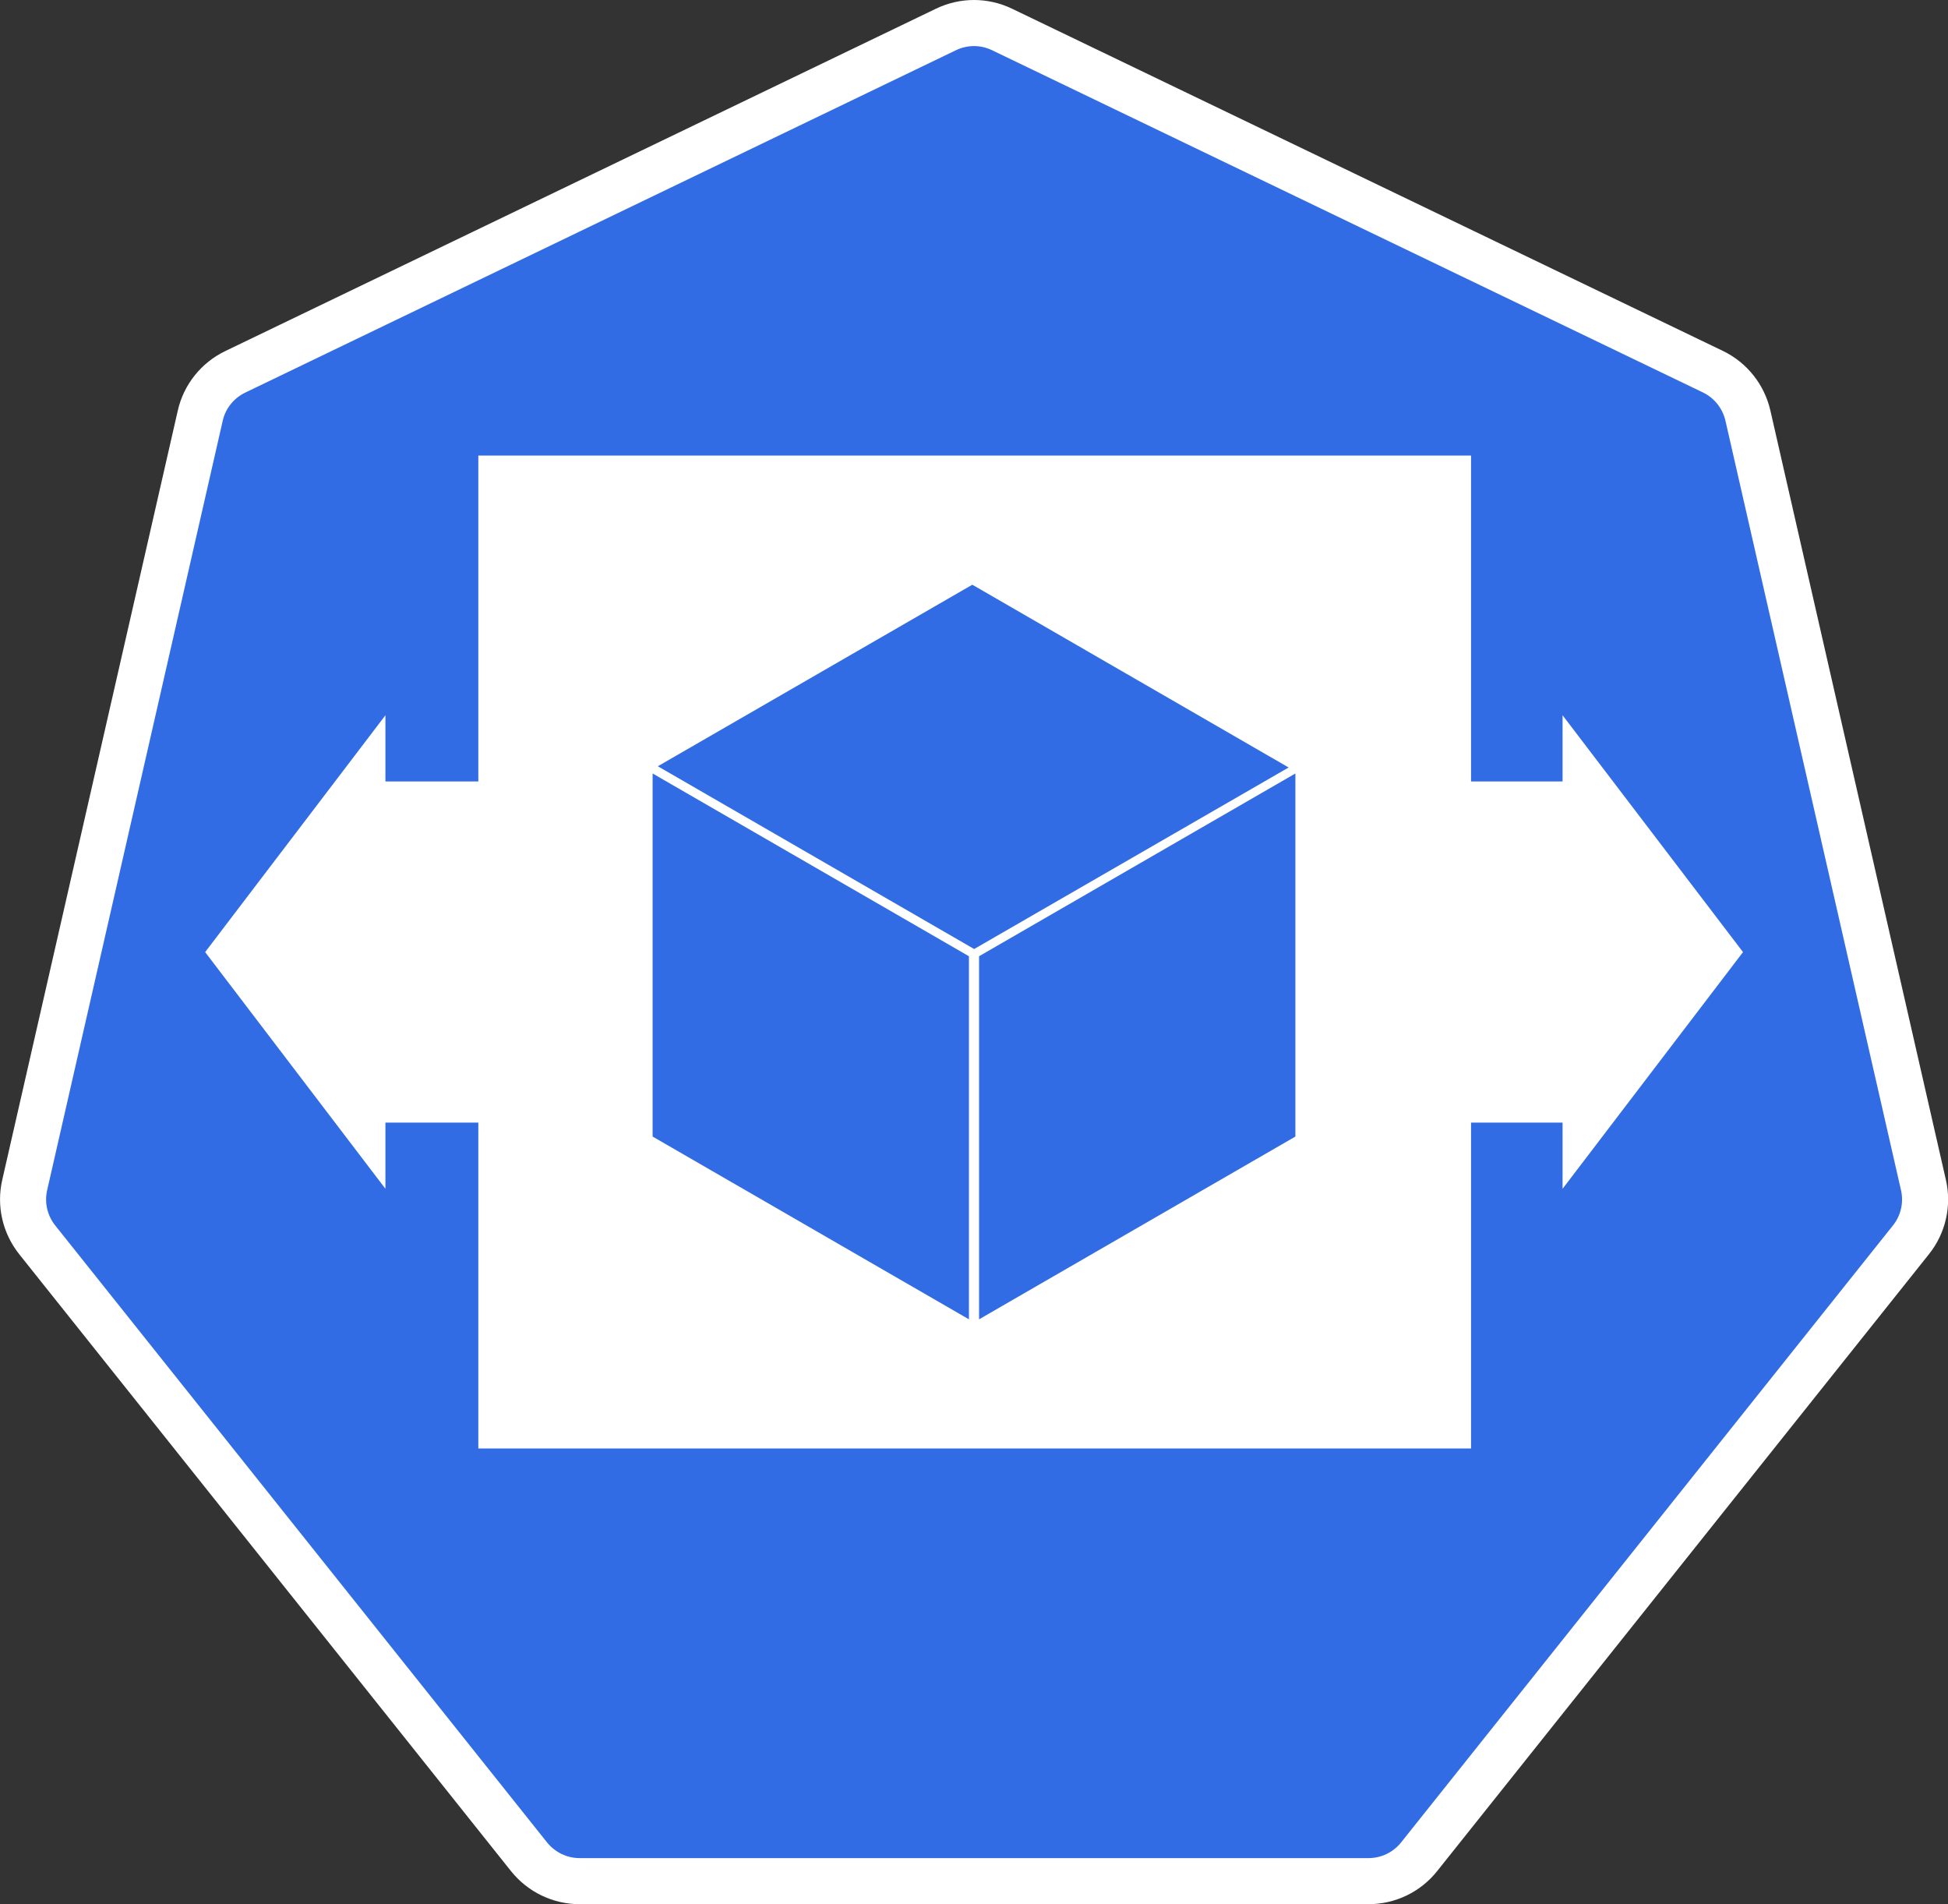 <?xml version="1.0" encoding="UTF-8"?>
<svg xmlns="http://www.w3.org/2000/svg" viewBox="0 0 126.86 123.97">
  <rect x="0" y="0" width="126.86" height="123.97" fill="#333333" stroke="none"/>
  <defs>
    <style>
      .cls-1 {
        fill: #fff;
      }

      .cls-2 {
        stroke: #fff;
        stroke-miterlimit: 10;
        stroke-width: 3px;
      }

      .cls-2, .cls-3 {
        fill: #326ce5;
      }
    </style>
  </defs>
  <g id="fond">
    <path class="cls-2" d="m61.6,1.92L15.32,24.21c-1.16.56-2,1.61-2.28,2.86L1.61,77.15c-.29,1.25.01,2.56.81,3.57l32.03,40.17c.8,1,2.01,1.59,3.3,1.59h51.37c1.28,0,2.5-.58,3.3-1.59l32.03-40.17c.8-1,1.1-2.32.81-3.57l-11.43-50.09c-.29-1.25-1.12-2.3-2.28-2.86L65.26,1.92c-1.16-.56-2.5-.56-3.66,0Z"/>
  </g>
  <g id="hpa">
    <polygon class="cls-1" points="113.51 61.99 101.76 46.57 101.76 50.88 95.8 50.88 95.8 29.66 31.15 29.66 31.15 50.88 25.1 50.88 25.1 46.57 13.36 61.99 25.1 77.4 25.1 73.09 31.15 73.09 31.15 94.31 95.8 94.31 95.8 73.09 101.76 73.09 101.76 77.4 113.51 61.99"/>
    <g id="cube">
      <polygon class="cls-3" points="63.44 61.79 42.84 49.89 63.32 38.07 83.92 49.97 63.44 61.79"/>
      <polygon class="cls-3" points="84.36 74 63.76 85.9 63.76 62.26 84.36 50.36 84.36 74"/>
      <polygon class="cls-3" points="63.1 85.9 42.5 74 42.5 50.36 63.1 62.26 63.1 85.9"/>
    </g>
  </g>
</svg>